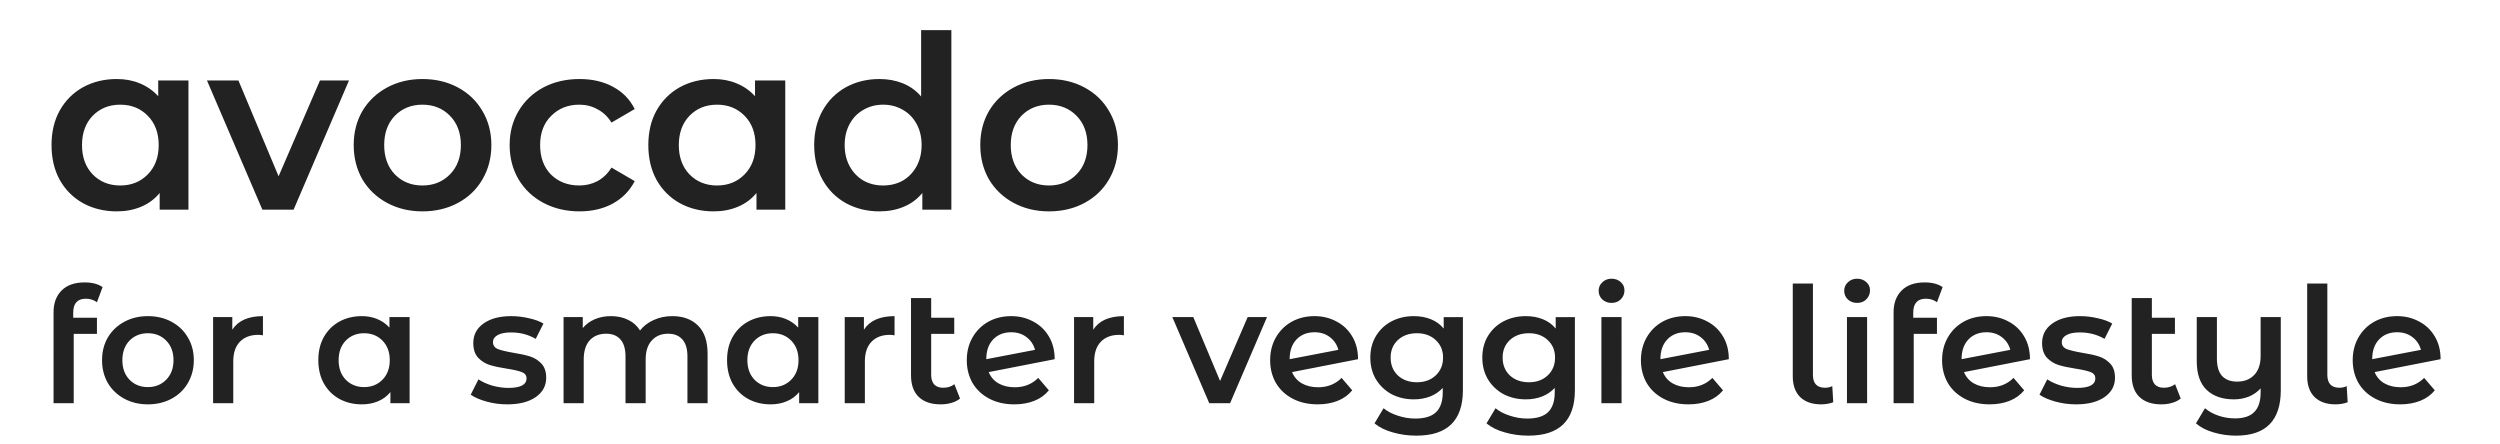 <svg xmlns="http://www.w3.org/2000/svg" width="310" height="55" fill="none" viewBox="0 0 310 55">
    <path fill="#222" d="M23.369 9.98V26h-3.57v-2.07c-.62.76-1.39 1.33-2.31 1.71-.9.38-1.9.57-3 .57-1.56 0-2.96-.34-4.2-1.02-1.22-.68-2.18-1.64-2.88-2.88-.68-1.24-1.02-2.68-1.02-4.32 0-1.64.34-3.07 1.02-4.29.7-1.24 1.66-2.2 2.88-2.88 1.24-.68 2.64-1.02 4.2-1.02 1.04 0 1.99.18 2.85.54.88.36 1.64.89 2.28 1.59V9.98h3.75zM14.909 23c1.38 0 2.52-.46 3.42-1.38.9-.92 1.35-2.13 1.35-3.63s-.45-2.71-1.35-3.63c-.9-.92-2.04-1.38-3.42-1.38s-2.52.46-3.42 1.38c-.88.92-1.32 2.13-1.32 3.63s.44 2.71 1.32 3.63c.9.92 2.04 1.38 3.42 1.38zM43.275 9.98L36.405 26h-3.87l-6.87-16.02h3.9l4.98 11.88 5.13-11.88h3.6zm9.105 16.23c-1.62 0-3.08-.35-4.38-1.05-1.3-.7-2.32-1.67-3.06-2.91-.72-1.26-1.08-2.68-1.08-4.26 0-1.58.36-2.99 1.08-4.23.74-1.24 1.76-2.21 3.06-2.91 1.3-.7 2.76-1.05 4.38-1.05 1.64 0 3.11.35 4.41 1.05 1.3.7 2.31 1.67 3.03 2.91.74 1.24 1.11 2.65 1.11 4.23 0 1.58-.37 3-1.11 4.26-.72 1.24-1.73 2.21-3.03 2.91-1.3.7-2.77 1.05-4.41 1.05zm0-3.21c1.38 0 2.52-.46 3.42-1.38.9-.92 1.35-2.13 1.35-3.63s-.45-2.71-1.35-3.63c-.9-.92-2.04-1.38-3.42-1.38s-2.52.46-3.42 1.38c-.88.92-1.32 2.13-1.32 3.63s.44 2.71 1.32 3.63c.9.92 2.04 1.38 3.42 1.38zm19.486 3.21c-1.66 0-3.15-.35-4.47-1.05-1.32-.7-2.35-1.67-3.09-2.91-.74-1.26-1.11-2.68-1.11-4.26 0-1.58.37-2.99 1.11-4.23.74-1.24 1.76-2.21 3.06-2.91 1.32-.7 2.82-1.05 4.5-1.05 1.58 0 2.96.32 4.14.96 1.2.64 2.1 1.56 2.7 2.76l-2.88 1.68c-.46-.74-1.04-1.29-1.74-1.65-.68-.38-1.43-.57-2.25-.57-1.4 0-2.56.46-3.48 1.38-.92.9-1.38 2.11-1.38 3.63s.45 2.74 1.35 3.66c.92.9 2.09 1.35 3.51 1.35.82 0 1.57-.18 2.25-.54.7-.38 1.28-.94 1.74-1.68l2.88 1.68c-.62 1.2-1.53 2.13-2.73 2.79-1.18.64-2.55.96-4.11.96zM97.373 9.98V26h-3.57v-2.07c-.62.76-1.39 1.33-2.31 1.71-.9.38-1.9.57-3 .57-1.56 0-2.96-.34-4.2-1.02-1.22-.68-2.18-1.64-2.88-2.88-.68-1.24-1.02-2.68-1.02-4.32 0-1.64.34-3.07 1.02-4.29.7-1.24 1.66-2.2 2.88-2.88 1.24-.68 2.64-1.02 4.2-1.02 1.04 0 1.99.18 2.85.54.88.36 1.64.89 2.28 1.59V9.98h3.75zM88.913 23c1.38 0 2.52-.46 3.42-1.38.9-.92 1.35-2.13 1.35-3.63s-.45-2.71-1.35-3.63c-.9-.92-2.04-1.38-3.42-1.38s-2.52.46-3.42 1.38c-.88.92-1.32 2.13-1.32 3.63s.44 2.71 1.32 3.63c.9.92 2.04 1.38 3.42 1.38zm29.056-19.26V26h-3.6v-2.07c-.62.76-1.39 1.33-2.31 1.71-.9.38-1.9.57-3 .57-1.54 0-2.93-.34-4.17-1.02-1.22-.68-2.18-1.64-2.88-2.88-.7-1.26-1.05-2.7-1.05-4.32s.35-3.05 1.05-4.29c.7-1.24 1.66-2.2 2.88-2.88 1.24-.68 2.63-1.02 4.17-1.02 1.06 0 2.03.18 2.91.54.88.36 1.63.9 2.25 1.62V3.74h3.75zM109.509 23c.9 0 1.71-.2 2.43-.6.72-.42 1.29-1.01 1.71-1.77.42-.76.63-1.64.63-2.64 0-1-.21-1.88-.63-2.64-.42-.76-.99-1.34-1.71-1.74-.72-.42-1.53-.63-2.43-.63-.9 0-1.71.21-2.43.63-.72.4-1.29.98-1.71 1.74-.42.76-.63 1.64-.63 2.64 0 1 .21 1.88.63 2.64.42.76.99 1.35 1.71 1.77.72.4 1.53.6 2.43.6zm20.566 3.21c-1.62 0-3.08-.35-4.38-1.05-1.3-.7-2.32-1.67-3.06-2.91-.72-1.26-1.08-2.68-1.08-4.26 0-1.58.36-2.99 1.08-4.23.74-1.24 1.76-2.21 3.06-2.91 1.3-.7 2.76-1.05 4.38-1.05 1.64 0 3.11.35 4.41 1.05 1.3.7 2.31 1.67 3.03 2.91.74 1.24 1.11 2.65 1.11 4.23 0 1.58-.37 3-1.11 4.26-.72 1.24-1.73 2.21-3.03 2.91-1.3.7-2.77 1.05-4.41 1.05zm0-3.21c1.38 0 2.52-.46 3.42-1.38.9-.92 1.35-2.13 1.35-3.63s-.45-2.71-1.35-3.63c-.9-.92-2.04-1.38-3.42-1.38s-2.52.46-3.42 1.38c-.88.92-1.32 2.13-1.32 3.63s.44 2.71 1.32 3.63c.9.92 2.04 1.38 3.42 1.38zM10.66 37.04c-1.053 0-1.58.573-1.58 1.72v.64h2.94v2H9.14V50h-2.5V38.72c0-1.133.333-2.033 1-2.7.667-.667 1.613-1 2.84-1 .947 0 1.693.193 2.24.58l-.7 1.88c-.4-.293-.853-.44-1.36-.44zm7.674 13.1c-1.08 0-2.053-.233-2.92-.7-.866-.467-1.546-1.113-2.04-1.94-.48-.84-.72-1.787-.72-2.84s.24-1.993.72-2.82c.494-.827 1.174-1.473 2.04-1.94.867-.467 1.84-.7 2.92-.7 1.094 0 2.074.233 2.94.7.867.467 1.54 1.113 2.02 1.94.494.827.74 1.767.74 2.82s-.246 2-.74 2.84c-.48.827-1.153 1.473-2.02 1.94-.866.467-1.846.7-2.94.7zm0-2.14c.92 0 1.68-.307 2.28-.92.6-.613.9-1.42.9-2.42s-.3-1.807-.9-2.42c-.6-.613-1.36-.92-2.28-.92-.92 0-1.68.307-2.28.92-.586.613-.88 1.42-.88 2.42s.294 1.807.88 2.42c.6.613 1.36.92 2.28.92zm10.471-7.12c.72-1.12 1.987-1.68 3.8-1.68v2.38c-.213-.04-.406-.06-.58-.06-.973 0-1.733.287-2.28.86-.547.56-.82 1.373-.82 2.44V50h-2.5V39.32h2.38v1.56zm21.986-1.56V50h-2.38v-1.38c-.413.507-.927.887-1.54 1.14-.6.253-1.267.38-2 .38-1.04 0-1.973-.227-2.8-.68-.813-.453-1.453-1.093-1.92-1.92-.453-.827-.68-1.787-.68-2.88s.227-2.047.68-2.86c.467-.827 1.107-1.467 1.92-1.92.827-.453 1.76-.68 2.8-.68.693 0 1.327.12 1.9.36.587.24 1.093.593 1.52 1.06v-1.3h2.5zM45.15 48c.92 0 1.68-.307 2.28-.92.6-.613.9-1.42.9-2.42s-.3-1.807-.9-2.42c-.6-.613-1.36-.92-2.28-.92-.92 0-1.68.307-2.28.92-.587.613-.88 1.42-.88 2.42s.293 1.807.88 2.42c.6.613 1.36.92 2.28.92zm17.738 2.14c-.866 0-1.713-.113-2.54-.34-.826-.227-1.486-.513-1.98-.86l.96-1.9c.48.32 1.054.58 1.72.78.68.187 1.347.28 2 .28 1.494 0 2.24-.393 2.24-1.18 0-.373-.193-.633-.58-.78-.373-.147-.98-.287-1.82-.42-.88-.133-1.6-.287-2.16-.46-.546-.173-1.026-.473-1.44-.9-.4-.44-.6-1.047-.6-1.82 0-1.013.42-1.82 1.26-2.42.854-.613 2-.92 3.44-.92.734 0 1.467.087 2.2.26.734.16 1.334.38 1.8.66l-.96 1.9c-.906-.533-1.926-.8-3.06-.8-.733 0-1.293.113-1.68.34-.373.213-.56.5-.56.86 0 .4.2.687.6.86.414.16 1.047.313 1.9.46.854.133 1.554.287 2.1.46.547.173 1.014.467 1.4.88.4.413.6 1 .6 1.76 0 1-.433 1.8-1.3 2.4-.866.6-2.046.9-3.54.9zM83.362 39.2c1.347 0 2.413.393 3.2 1.18.787.773 1.18 1.94 1.18 3.5V50h-2.5v-5.8c0-.933-.207-1.633-.62-2.1-.413-.48-1.007-.72-1.78-.72-.84 0-1.513.28-2.02.84-.507.547-.76 1.333-.76 2.36V50h-2.5v-5.8c0-.933-.206-1.633-.62-2.1-.413-.48-1.006-.72-1.78-.72-.853 0-1.533.273-2.04.82-.493.547-.74 1.34-.74 2.38V50h-2.5V39.32h2.38v1.36c.4-.48.9-.847 1.5-1.1.6-.253 1.267-.38 2-.38.8 0 1.507.153 2.12.46.627.293 1.12.733 1.48 1.32.44-.56 1.007-.993 1.7-1.3.694-.32 1.46-.48 2.3-.48zm18.113.12V50h-2.38v-1.38c-.414.507-.927.887-1.54 1.14-.6.253-1.267.38-2 .38-1.04 0-1.974-.227-2.8-.68-.814-.453-1.454-1.093-1.92-1.92-.454-.827-.68-1.787-.68-2.88s.226-2.047.68-2.86c.466-.827 1.106-1.467 1.92-1.92.826-.453 1.76-.68 2.8-.68.693 0 1.326.12 1.9.36.586.24 1.093.593 1.52 1.06v-1.3h2.5zM95.835 48c.92 0 1.68-.307 2.28-.92.6-.613.9-1.42.9-2.42s-.3-1.807-.9-2.42c-.6-.613-1.36-.92-2.28-.92-.92 0-1.68.307-2.28.92-.587.613-.88 1.42-.88 2.42s.293 1.807.88 2.42c.6.613 1.36.92 2.28.92zm11.29-7.12c.72-1.12 1.987-1.68 3.8-1.68v2.38c-.213-.04-.406-.06-.58-.06-.973 0-1.733.287-2.28.86-.546.56-.82 1.373-.82 2.44V50h-2.5V39.32h2.38v1.56zm11.921 8.54c-.293.24-.653.42-1.08.54-.413.12-.853.18-1.32.18-1.173 0-2.08-.307-2.72-.92-.64-.613-.96-1.507-.96-2.68v-9.58h2.5v2.44h2.86v2h-2.86v5.08c0 .52.127.92.38 1.2.267.267.634.4 1.1.4.56 0 1.027-.147 1.4-.44l.7 1.78zm6.795-1.4c1.16 0 2.127-.387 2.9-1.16l1.32 1.54c-.467.573-1.067 1.007-1.8 1.3-.733.293-1.56.44-2.48.44-1.173 0-2.207-.233-3.1-.7-.893-.467-1.587-1.113-2.08-1.94-.48-.84-.72-1.787-.72-2.84 0-1.04.233-1.973.7-2.8.48-.84 1.133-1.493 1.96-1.96.84-.467 1.787-.7 2.84-.7 1 0 1.907.22 2.72.66.827.427 1.48 1.047 1.96 1.86.48.8.72 1.74.72 2.82l-8.18 1.6c.253.613.66 1.08 1.22 1.4.56.32 1.233.48 2.02.48zm-.46-6.82c-.92 0-1.667.3-2.24.9-.56.6-.84 1.407-.84 2.42v.02l6.04-1.16c-.173-.653-.527-1.18-1.06-1.58-.52-.4-1.153-.6-1.9-.6zm10.182-.32c.72-1.12 1.987-1.68 3.8-1.68v2.38c-.213-.04-.407-.06-.58-.06-.973 0-1.733.287-2.28.86-.547.56-.82 1.373-.82 2.44V50h-2.5V39.32h2.38v1.56zm21.546-1.56L152.529 50h-2.58l-4.58-10.68h2.6l3.32 7.92 3.42-7.92h2.4zm6.349 8.7c1.16 0 2.127-.387 2.9-1.16l1.32 1.54c-.466.573-1.066 1.007-1.8 1.3-.733.293-1.56.44-2.48.44-1.173 0-2.206-.233-3.1-.7-.893-.467-1.586-1.113-2.08-1.94-.48-.84-.72-1.787-.72-2.84 0-1.04.234-1.973.7-2.8.48-.84 1.134-1.493 1.96-1.96.84-.467 1.787-.7 2.84-.7 1 0 1.907.22 2.72.66.827.427 1.48 1.047 1.96 1.86.48.8.72 1.74.72 2.82l-8.18 1.6c.254.613.66 1.08 1.22 1.4.56.32 1.234.48 2.02.48zm-.46-6.82c-.92 0-1.666.3-2.24.9-.56.6-.84 1.407-.84 2.42v.02l6.04-1.16c-.173-.653-.526-1.18-1.06-1.58-.52-.4-1.153-.6-1.9-.6zm18.402-1.88v9.06c0 3.76-1.92 5.64-5.76 5.64-1.027 0-2-.133-2.92-.4-.92-.253-1.68-.627-2.28-1.12l1.12-1.88c.467.387 1.053.693 1.76.92.72.24 1.447.36 2.18.36 1.173 0 2.033-.267 2.58-.8.547-.533.82-1.347.82-2.44v-.56c-.427.467-.947.82-1.56 1.06-.613.24-1.287.36-2.02.36-1.013 0-1.933-.213-2.76-.64-.813-.44-1.46-1.053-1.94-1.84-.467-.787-.7-1.687-.7-2.7 0-1.013.233-1.907.7-2.68.48-.787 1.127-1.393 1.94-1.82.827-.427 1.747-.64 2.76-.64.773 0 1.473.127 2.1.38.64.253 1.173.64 1.6 1.16v-1.42h2.38zm-5.7 8.08c.947 0 1.72-.28 2.32-.84.613-.573.92-1.313.92-2.22 0-.893-.307-1.62-.92-2.18-.6-.56-1.373-.84-2.32-.84-.96 0-1.747.28-2.36.84-.6.56-.9 1.287-.9 2.18 0 .907.3 1.647.9 2.22.613.56 1.4.84 2.36.84zm19.587-8.08v9.06c0 3.76-1.92 5.64-5.76 5.64-1.027 0-2-.133-2.92-.4-.92-.253-1.68-.627-2.28-1.12l1.12-1.88c.467.387 1.053.693 1.76.92.72.24 1.447.36 2.18.36 1.173 0 2.033-.267 2.58-.8.547-.533.82-1.347.82-2.44v-.56c-.427.467-.947.82-1.56 1.06-.613.24-1.287.36-2.02.36-1.013 0-1.933-.213-2.76-.64-.813-.44-1.46-1.053-1.94-1.84-.467-.787-.7-1.687-.7-2.7 0-1.013.233-1.907.7-2.68.48-.787 1.127-1.393 1.94-1.82.827-.427 1.747-.64 2.76-.64.773 0 1.473.127 2.1.38.64.253 1.173.64 1.6 1.16v-1.42h2.38zm-5.7 8.08c.947 0 1.72-.28 2.32-.84.613-.573.92-1.313.92-2.22 0-.893-.307-1.62-.92-2.18-.6-.56-1.373-.84-2.32-.84-.96 0-1.747.28-2.36.84-.6.56-.9 1.287-.9 2.18 0 .907.3 1.647.9 2.22.613.56 1.4.84 2.36.84zm8.987-8.08h2.5V50h-2.5V39.32zm1.26-1.76c-.454 0-.834-.14-1.14-.42-.307-.293-.46-.653-.46-1.08 0-.427.153-.78.46-1.06.306-.293.686-.44 1.14-.44.453 0 .833.14 1.14.42.306.267.46.607.46 1.02 0 .44-.154.813-.46 1.12-.294.293-.674.44-1.14.44zm9.601 10.46c1.16 0 2.127-.387 2.9-1.16l1.32 1.54c-.467.573-1.067 1.007-1.8 1.3-.733.293-1.56.44-2.48.44-1.173 0-2.207-.233-3.1-.7-.893-.467-1.587-1.113-2.08-1.94-.48-.84-.72-1.787-.72-2.84 0-1.04.233-1.973.7-2.8.48-.84 1.133-1.493 1.96-1.96.84-.467 1.787-.7 2.84-.7 1 0 1.907.22 2.72.66.827.427 1.48 1.047 1.96 1.86.48.8.72 1.74.72 2.82l-8.18 1.6c.253.613.66 1.08 1.22 1.4.56.32 1.233.48 2.02.48zm-.46-6.82c-.92 0-1.667.3-2.24.9-.56.6-.84 1.407-.84 2.42v.02l6.04-1.16c-.173-.653-.527-1.18-1.06-1.58-.52-.4-1.153-.6-1.9-.6zm16.849 8.94c-1.107 0-1.973-.3-2.6-.9-.613-.613-.92-1.473-.92-2.58v-11.5h2.5v11.32c0 1.067.5 1.6 1.5 1.6.333 0 .633-.067.9-.2l.12 2c-.467.173-.967.26-1.5.26zm3.199-10.82h2.5V50h-2.5V39.32zm1.26-1.76c-.454 0-.834-.14-1.14-.42-.307-.293-.46-.653-.46-1.08 0-.427.153-.78.46-1.06.306-.293.686-.44 1.14-.44.453 0 .833.14 1.14.42.306.267.46.607.46 1.02 0 .44-.154.813-.46 1.12-.294.293-.674.44-1.14.44zm8.541-.52c-1.053 0-1.58.573-1.58 1.72v.64h2.94v2h-2.88V50h-2.5V38.72c0-1.133.333-2.033 1-2.7.667-.667 1.613-1 2.84-1 .947 0 1.693.193 2.24.58l-.7 1.88c-.4-.293-.853-.44-1.36-.44zm7.955 10.98c1.16 0 2.126-.387 2.9-1.16l1.32 1.54c-.467.573-1.067 1.007-1.8 1.3-.734.293-1.56.44-2.48.44-1.174 0-2.207-.233-3.1-.7-.894-.467-1.587-1.113-2.08-1.94-.48-.84-.72-1.787-.72-2.84 0-1.04.233-1.973.7-2.8.48-.84 1.133-1.493 1.96-1.96.84-.467 1.786-.7 2.84-.7 1 0 1.906.22 2.72.66.826.427 1.48 1.047 1.96 1.86.48.8.72 1.74.72 2.82l-8.18 1.6c.253.613.66 1.08 1.22 1.4.56.32 1.233.48 2.02.48zm-.46-6.82c-.92 0-1.667.3-2.24.9-.56.6-.84 1.407-.84 2.42v.02l6.04-1.16c-.174-.653-.527-1.18-1.06-1.58-.52-.4-1.154-.6-1.9-.6zm11.101 8.94c-.866 0-1.713-.113-2.54-.34-.826-.227-1.486-.513-1.98-.86l.96-1.9c.48.32 1.054.58 1.72.78.68.187 1.347.28 2 .28 1.494 0 2.24-.393 2.24-1.18 0-.373-.193-.633-.58-.78-.373-.147-.98-.287-1.82-.42-.88-.133-1.6-.287-2.16-.46-.546-.173-1.026-.473-1.44-.9-.4-.44-.6-1.047-.6-1.82 0-1.013.42-1.82 1.26-2.42.854-.613 2-.92 3.44-.92.734 0 1.467.087 2.2.26.734.16 1.334.38 1.8.66l-.96 1.9c-.906-.533-1.926-.8-3.06-.8-.733 0-1.293.113-1.68.34-.373.213-.56.5-.56.86 0 .4.2.687.6.86.414.16 1.047.313 1.9.46.854.133 1.554.287 2.1.46.547.173 1.014.467 1.4.88.4.413.6 1 .6 1.76 0 1-.433 1.8-1.3 2.4-.866.6-2.046.9-3.54.9zm12.993-.72c-.293.24-.653.42-1.08.54-.413.12-.853.18-1.32.18-1.173 0-2.08-.307-2.72-.92-.64-.613-.96-1.507-.96-2.68v-9.58h2.5v2.44h2.86v2h-2.86v5.08c0 .52.127.92.38 1.2.267.267.634.4 1.1.4.56 0 1.027-.147 1.4-.44l.7 1.78zm12.407-10.1v9.06c0 3.76-1.847 5.64-5.54 5.64-.973 0-1.907-.133-2.8-.4-.88-.253-1.607-.627-2.18-1.12l1.12-1.88c.453.387 1.007.693 1.66.92.653.227 1.34.34 2.06.34 1.093 0 1.893-.267 2.4-.8.52-.52.78-1.327.78-2.42v-.5c-.4.44-.887.78-1.46 1.02-.573.227-1.193.34-1.86.34-1.427 0-2.553-.393-3.38-1.18-.813-.787-1.22-1.967-1.22-3.54v-5.48h2.5v5.16c0 .947.213 1.66.64 2.14.44.467 1.06.7 1.86.7.893 0 1.6-.273 2.12-.82.533-.547.8-1.34.8-2.38v-4.8h2.5zm6.793 10.82c-1.107 0-1.973-.3-2.6-.9-.613-.613-.92-1.473-.92-2.58v-11.5h2.5v11.32c0 1.067.5 1.6 1.5 1.6.333 0 .633-.067.9-.2l.12 2c-.467.173-.967.26-1.5.26zm8.084-2.12c1.16 0 2.126-.387 2.9-1.16l1.32 1.54c-.467.573-1.067 1.007-1.8 1.3-.734.293-1.56.44-2.48.44-1.174 0-2.207-.233-3.1-.7-.894-.467-1.587-1.113-2.08-1.94-.48-.84-.72-1.787-.72-2.84 0-1.04.233-1.973.7-2.8.48-.84 1.133-1.493 1.96-1.96.84-.467 1.786-.7 2.84-.7 1 0 1.906.22 2.72.66.826.427 1.48 1.047 1.96 1.86.48.8.72 1.74.72 2.82l-8.18 1.6c.253.613.66 1.08 1.22 1.4.56.32 1.233.48 2.02.48zm-.46-6.82c-.92 0-1.667.3-2.24.9-.56.6-.84 1.407-.84 2.42v.02l6.04-1.16c-.174-.653-.527-1.18-1.06-1.58-.52-.4-1.154-.6-1.9-.6z"/>
</svg>
